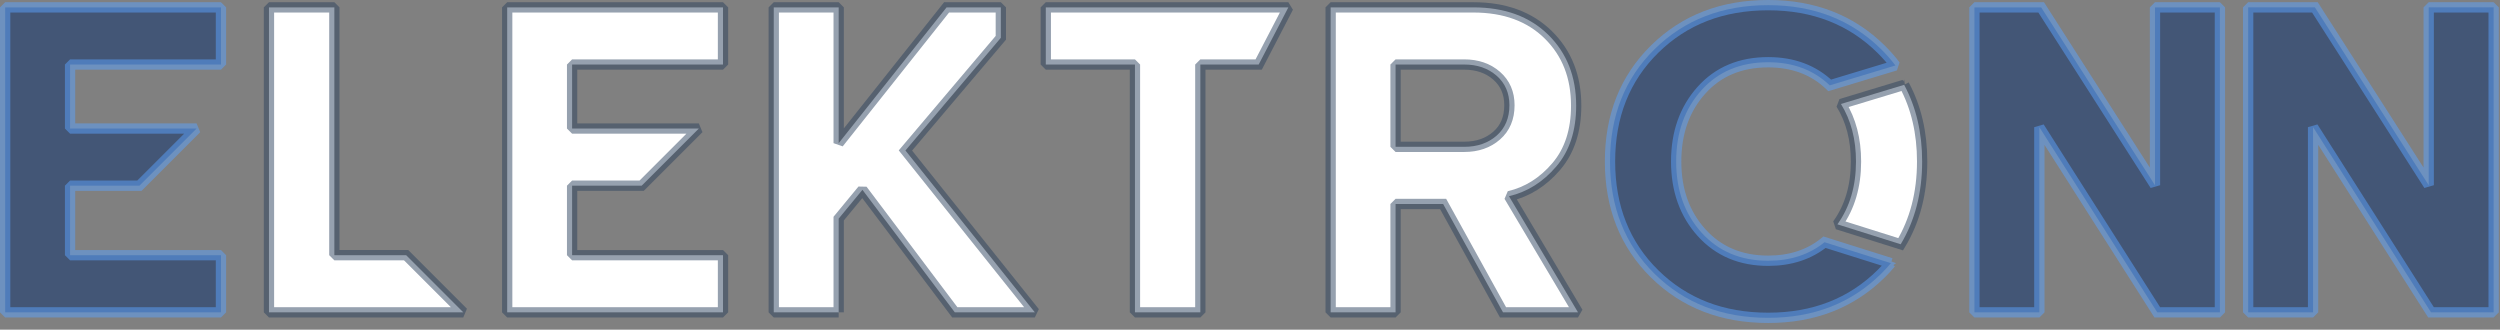 <?xml version="1.0" standalone="no"?><!DOCTYPE svg PUBLIC "-//W3C//DTD SVG 1.1//EN" "http://www.w3.org/Graphics/SVG/1.1/DTD/svg11.dtd"><svg width="100%" height="100%" viewBox="0 0 364 48" version="1.1" xmlns="http://www.w3.org/2000/svg" xmlns:xlink="http://www.w3.org/1999/xlink" xml:space="preserve" style="fill-rule:evenodd;clip-rule:evenodd;stroke-miterlimit:1.414;"><rect x="0" y="0" width="364" height="48" fill="#808080" stroke="none"/><g id="Logo"><path id="path5" d="M32.172,9.395l-21.969,0l0,9.32l18.419,0l-8.321,8.321l-10.098,0l0,10.119l21.969,0l0,8.322l-31.422,0l0,-44.404l31.422,0l0,8.322Z" style="fill:#435676;stroke-width:1.5px;stroke:#5ba4ff;stroke-opacity:0.498;"/><path id="path7" d="M48.682,37.155l10.452,0l8.321,8.322l-28.293,0l0,-44.404l9.52,0l0,36.082Z" style="fill:#fff;stroke-width:1.5px;stroke:#2e435f;stroke-opacity:0.498;"/><path id="path9" d="M105.268,9.395l-21.969,0l0,9.32l18.45,0l-8.321,8.321l-10.129,0l0,10.119l21.969,0l0,8.322l-31.422,0l0,-44.404l31.422,0l0,8.322Z" style="fill:#fff;stroke-width:1.5px;stroke:#2e435f;stroke-opacity:0.498;"/><path id="path11" d="M122.111,45.477l-9.453,0l0,-44.404l9.453,0l0,19.772l15.711,-19.772l7.899,0l0,4.431l-13.891,16.406l18.84,23.567l-11.65,0l-13.448,-17.841l-3.461,4.194l0,13.647Z" style="fill:#fff;stroke-width:1.5px;stroke:#2e435f;stroke-opacity:0.498;"/><path id="path13" d="M187.585,1.073l-4.322,8.322l-8.494,0l0,36.082l-9.52,0l0,-36.082l-12.981,0l0,-8.322l35.317,0Z" style="fill:#fff;stroke-width:1.5px;stroke:#2e435f;stroke-opacity:0.498;"/><path id="path15" d="M229.758,45.477l-10.918,0l-8.721,-15.778l-6.924,0l0,15.778l-9.453,0l0,-44.404l20.771,0c4.571,0 8.21,1.332 10.917,3.995c2.708,2.662 4.061,6.102 4.061,10.318c0,3.64 -0.965,6.591 -2.896,8.854c-1.93,2.264 -4.227,3.706 -6.89,4.328l10.053,16.909ZM213.181,21.378c1.909,0 3.484,-0.544 4.727,-1.631c1.242,-1.088 1.864,-2.563 1.864,-4.427c0,-1.776 -0.622,-3.207 -1.864,-4.294c-1.243,-1.088 -2.818,-1.631 -4.727,-1.631l-9.986,0l0,11.983l9.986,0Z" style="fill:#fff;fill-rule:nonzero;stroke-width:1.5px;stroke:#2e435f;stroke-opacity:0.498;"/><path id="path17" d="M277.244,12.35c1.748,3.253 2.62,6.975 2.62,11.163c0,4.571 -1.04,8.587 -3.123,12.052l-9.213,-2.903c1.804,-2.511 2.703,-5.563 2.703,-9.149c0,-3.226 -0.728,-6.019 -2.191,-8.375l9.204,-2.788Z" style="fill:#fff;stroke-width:1.5px;stroke:#2e435f;stroke-opacity:0.498;"/><path id="path19" d="M275.318,38.312c-0.437,0.526 -0.907,1.036 -1.408,1.531c-4.334,4.288 -9.821,6.433 -16.464,6.433c-6.686,0 -12.195,-2.134 -16.529,-6.4c-4.333,-4.267 -6.499,-9.721 -6.499,-16.363c0,-6.642 2.166,-12.097 6.499,-16.363c4.334,-4.267 9.843,-6.4 16.529,-6.4c6.643,0 12.13,2.145 16.464,6.433c0.757,0.75 1.448,1.533 2.065,2.35l-9.566,2.898c-2.342,-2.245 -5.33,-3.368 -8.963,-3.368c-4.047,0 -7.291,1.364 -9.732,4.092c-2.441,2.726 -3.663,6.179 -3.663,10.358c0,4.179 1.232,7.631 3.696,10.359c2.464,2.727 5.697,4.091 9.699,4.091c3.251,0 5.988,-0.9 8.206,-2.697l9.666,3.046Z" style="fill:#435676;stroke-width:1.5px;stroke:#5ba4ff;stroke-opacity:0.498;"/><path id="path21" d="M323.219,45.477l-9.12,0l-17.17,-26.959l0,26.959l-9.453,0l0,-44.404l9.719,0l16.571,25.894l0,-25.894l9.453,0l0,44.404Z" style="fill:#435676;fill-rule:nonzero;stroke-width:1.5px;stroke:#5ba4ff;stroke-opacity:0.498;"/><path id="path21-0" d="M363.074,45.475l-9.12,0l-17.17,-26.959l0,26.959l-9.453,0l0,-44.404l9.719,0l16.571,25.894l0,-25.894l9.453,0l0,44.404Z" style="fill:#435676;fill-rule:nonzero;stroke-width:1.5px;stroke:#5ba4ff;stroke-opacity:0.498;"/></g></svg>